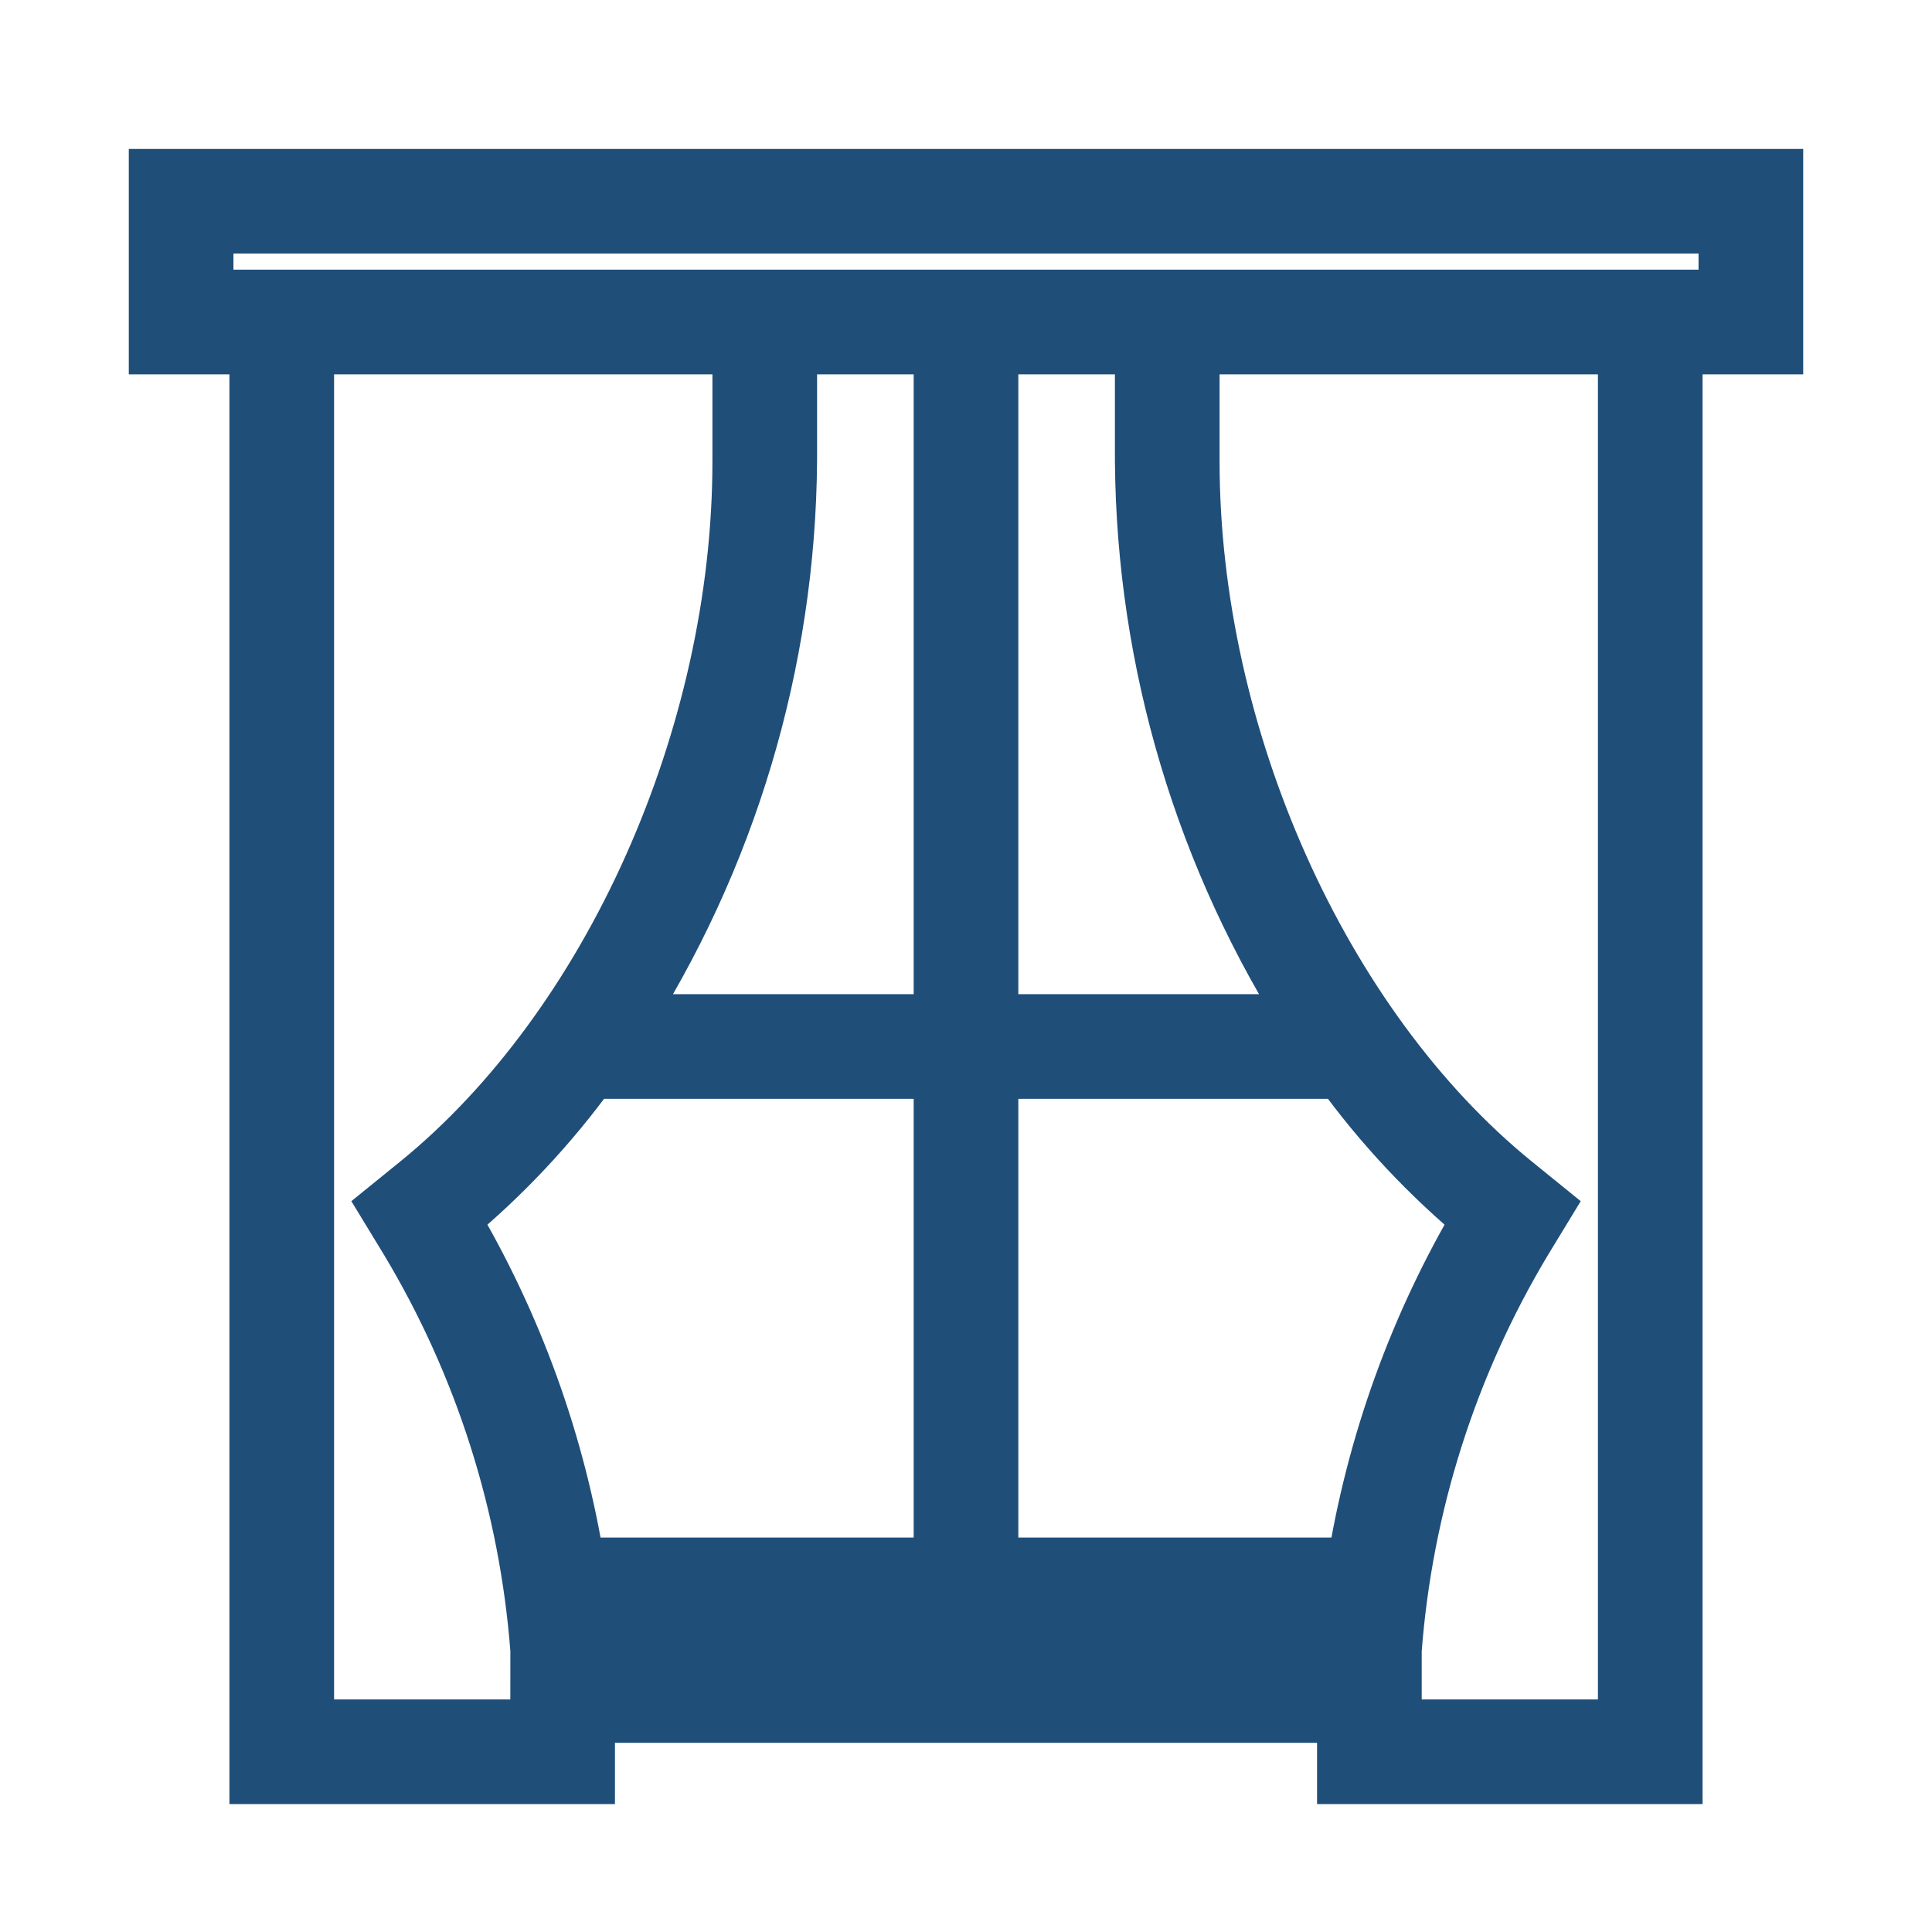 <svg width="240" height="240" xmlns="http://www.w3.org/2000/svg" xmlns:xlink="http://www.w3.org/1999/xlink" overflow="hidden"><defs><clipPath id="clip0"><rect x="1003" y="1636" width="240" height="240"/></clipPath></defs><g clip-path="url(#clip0)" transform="translate(-1003 -1636)"><path d="M1223 1658.5 1023 1658.5 1023 1678.5 1035.5 1678.5 1035.5 1856.11 1075.39 1856.11 1075.39 1848.5 1170.61 1848.5 1170.61 1856.11 1210.5 1856.11 1210.5 1678.5 1223 1678.5ZM1070.39 1851.11 1040.5 1851.11 1040.5 1678.5 1095.5 1678.5 1095.5 1693.3C1095.5 1727.61 1079.33 1763.8 1055.27 1783.37L1051.88 1786.12 1054.15 1789.85C1063.47 1805.39 1069.03 1822.9 1070.4 1840.97ZM1058.42 1787.25C1065.06 1781.78 1070.98 1775.48 1076.02 1768.5L1120.5 1768.5 1120.5 1831 1074.23 1831C1071.8 1815.54 1066.43 1800.69 1058.42 1787.25ZM1125.5 1768.5 1169.98 1768.5C1175.02 1775.48 1180.94 1781.78 1187.58 1787.25 1179.57 1800.69 1174.2 1815.54 1171.77 1831L1125.5 1831ZM1125.5 1763.5 1125.5 1678.5 1145.5 1678.5 1145.5 1693.3C1145.7 1718.22 1152.99 1742.57 1166.52 1763.5ZM1120.5 1763.5 1079.48 1763.5C1093.01 1742.57 1100.3 1718.22 1100.5 1693.3L1100.5 1678.5 1120.5 1678.5ZM1075.39 1843.5 1075.39 1840.81C1075.29 1839.22 1075.09 1837.61 1074.92 1836L1171.08 1836C1170.91 1837.61 1170.71 1839.22 1170.61 1840.81L1170.61 1843.5ZM1205.5 1851.11 1175.61 1851.11 1175.61 1840.97C1176.98 1822.9 1182.54 1805.4 1191.86 1789.85L1194.13 1786.12 1190.74 1783.37C1166.67 1763.81 1150.5 1727.61 1150.5 1693.3L1150.5 1678.5 1205.5 1678.5ZM1218 1673.5 1028 1673.5 1028 1663.5 1218 1663.5Z" stroke="#1F4E79" stroke-width="8" fill="#1F4E79"/></g></svg>